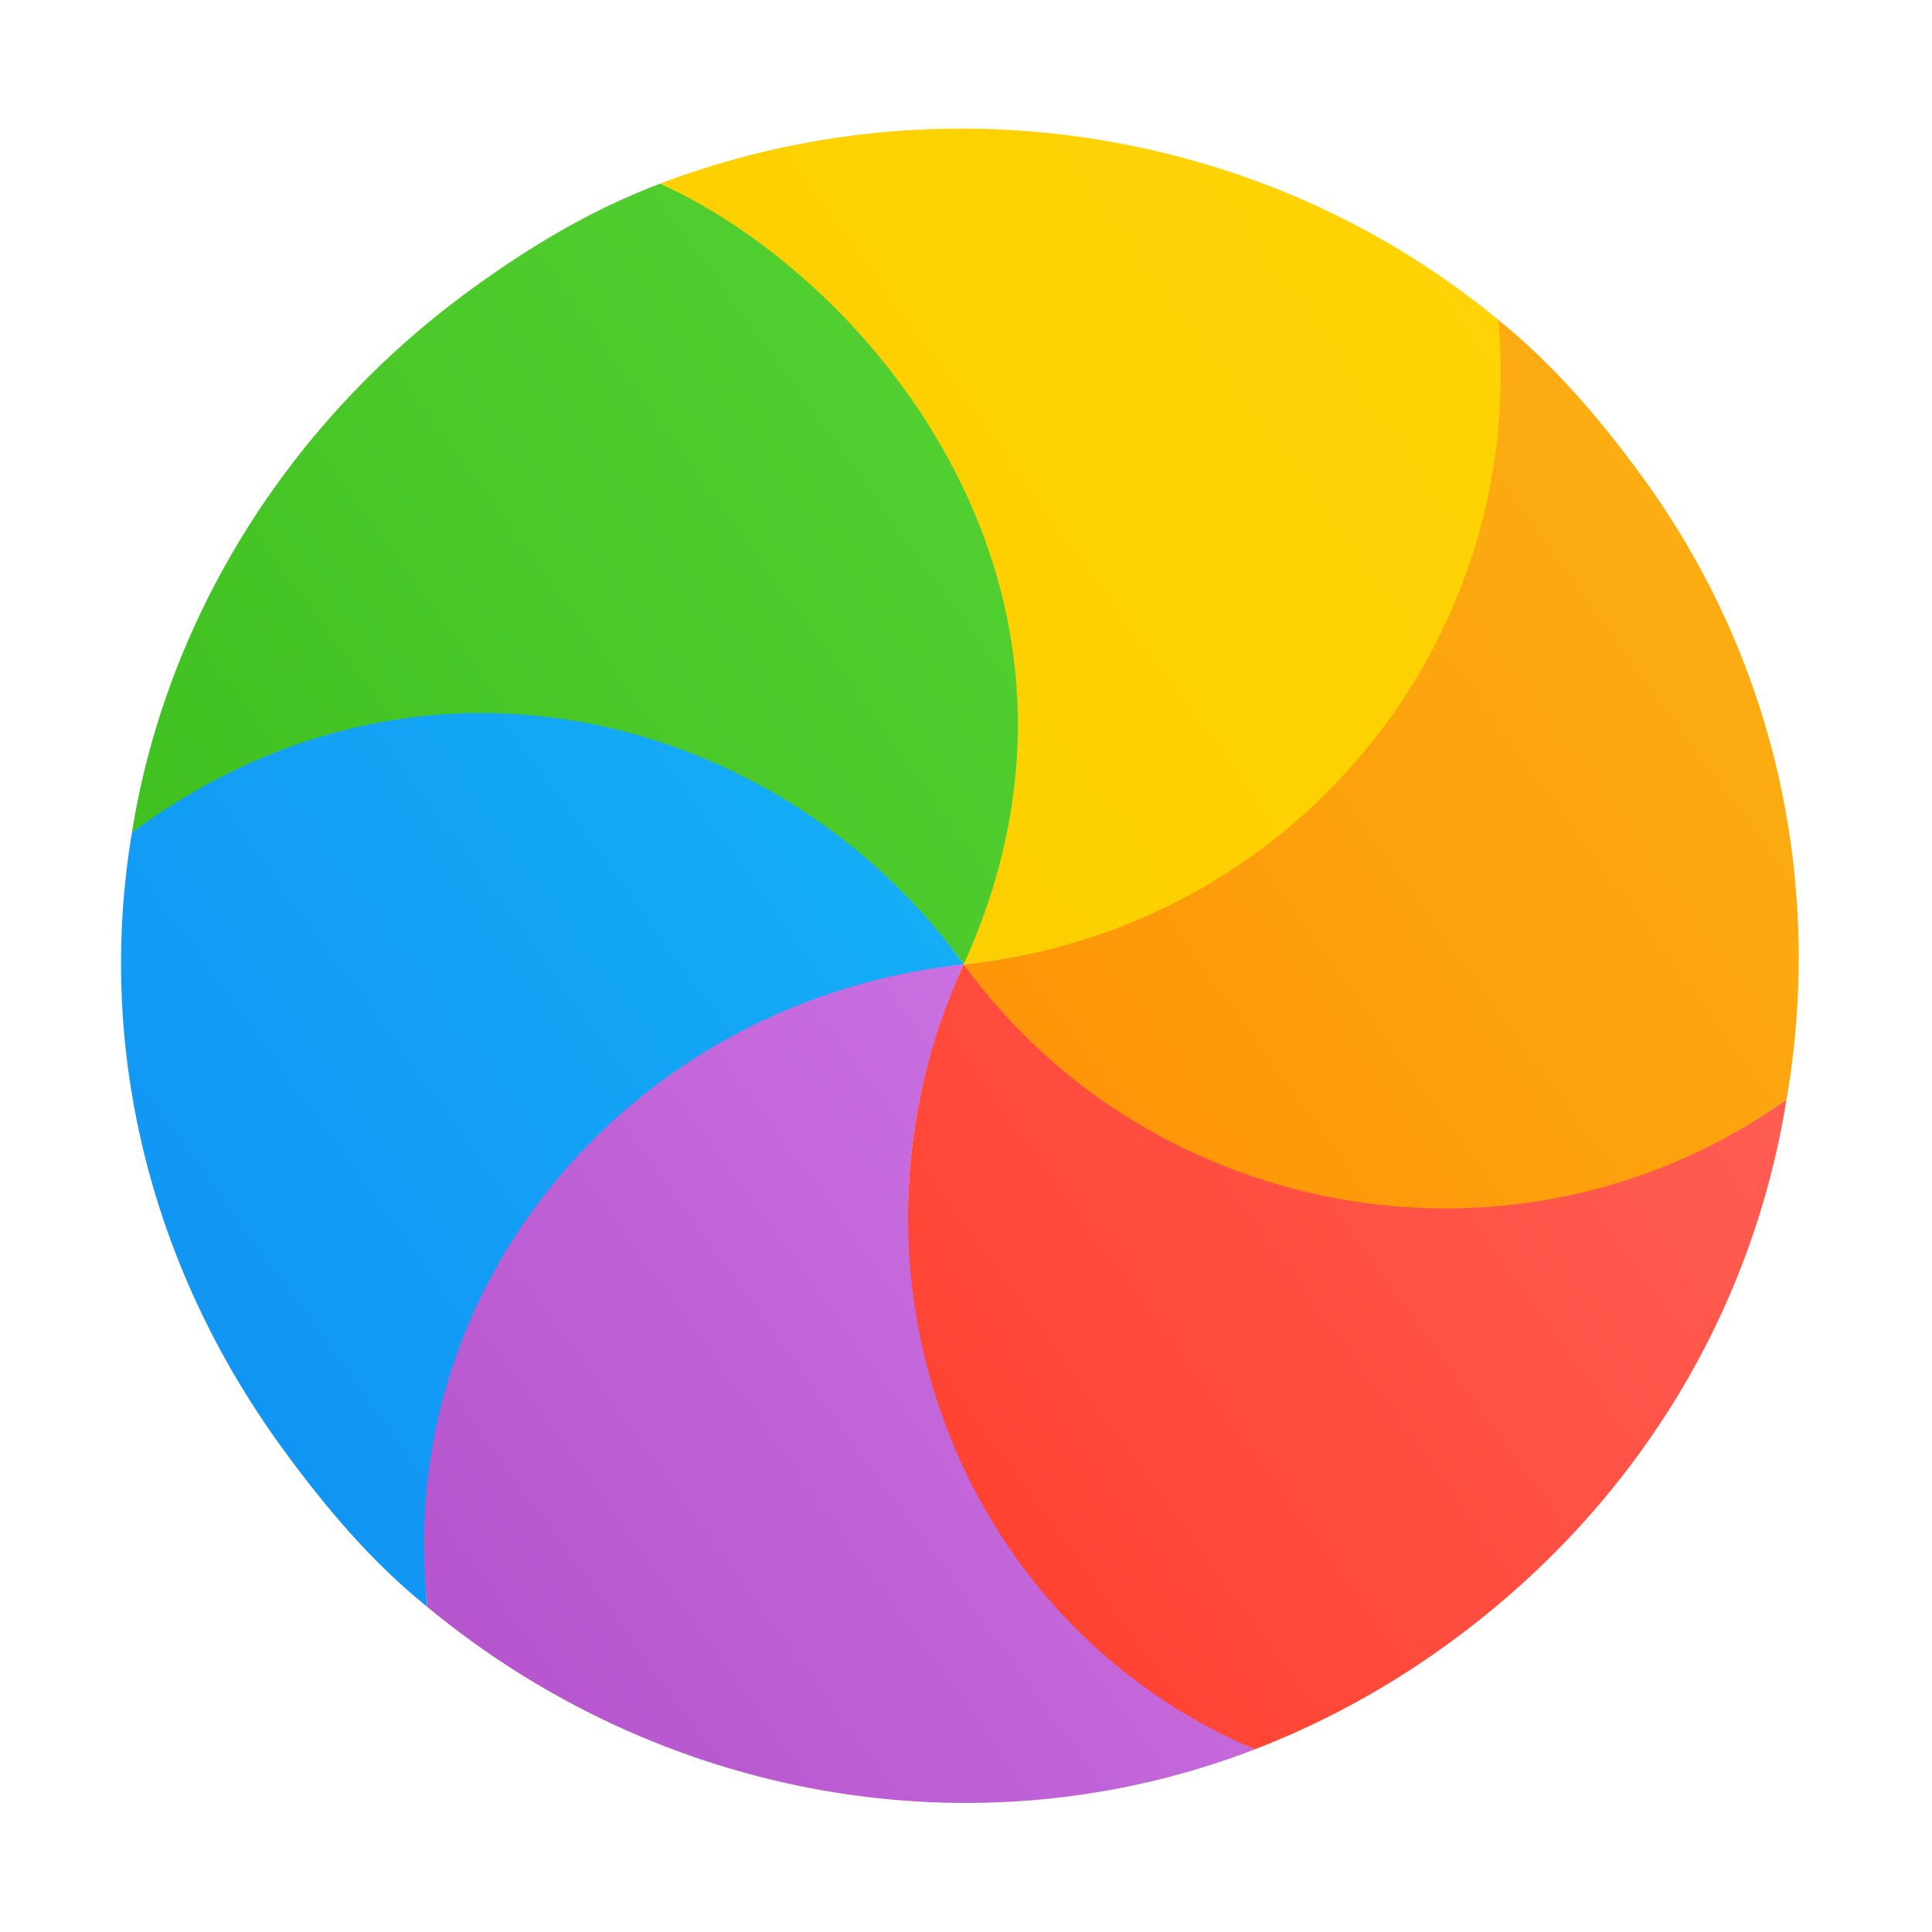 <svg width="256" height="256" viewBox="0 0 256 256" fill="none" xmlns="http://www.w3.org/2000/svg">
<g clip-path="url(#clip0_4691_234)">
<path d="M17.481 110.325C21.933 82.398 37.839 56.207 62.518 38.276C70.629 32.383 78.538 27.732 87.48 24.327C148.392 51.771 139.211 107.918 127.689 127.784C102.762 93.475 52.955 85.577 17.481 110.325Z" fill="url(#paint0_linear_4691_234)"/>
<path d="M17.481 110.325C57.488 80.664 105.07 96.182 127.689 127.784C70.235 135.574 54.013 189.098 56.625 212.929C49.299 207.036 43.109 199.739 37.323 191.774C19.487 167.226 12.813 138.171 17.481 110.325Z" fill="url(#paint1_linear_4691_234)"/>
<path d="M56.625 212.929C51.932 169.154 84.828 132.332 127.689 127.784C104.902 178.832 140.056 220.201 166.269 231.797C129.353 246.042 87.425 238.413 56.625 212.929Z" fill="url(#paint2_linear_4691_234)"/>
<path d="M166.269 231.797C175.162 228.355 183.769 223.712 191.859 217.834C216.856 199.673 232.23 173.759 236.723 145.688C201.116 170.913 155.12 160.134 127.689 127.784C109.387 167.59 126.243 214.562 165.921 231.648C166.037 231.698 166.153 231.748 166.269 231.797Z" fill="url(#paint3_linear_4691_234)"/>
<path d="M236.723 145.688C201.81 170.709 152.73 162.249 127.69 127.784C170.522 123.1 202.42 85.633 198.119 42.972C198.109 42.875 198.524 42.47 198.515 42.373C205.787 48.228 211.98 55.431 217.721 63.333C235.606 87.95 241.564 117.648 236.723 145.688Z" fill="url(#paint4_linear_4691_234)"/>
<path d="M87.481 24.327C124.711 10.186 167.662 16.864 198.515 42.373C202.48 85.24 171.064 123.343 127.689 127.784C149.915 78.917 116.075 37.44 87.481 24.327Z" fill="url(#paint5_linear_4691_234)"/>
</g>
<defs>
<linearGradient id="paint0_linear_4691_234" x1="121.217" y1="51.577" x2="-0.401" y2="139.938" gradientUnits="userSpaceOnUse">
<stop stop-color="#52CF30"/>
<stop offset="1" stop-color="#3BBD1C"/>
</linearGradient>
<linearGradient id="paint1_linear_4691_234" x1="120.844" y1="118.362" x2="15.594" y2="194.831" gradientUnits="userSpaceOnUse">
<stop stop-color="#14ADF6"/>
<stop offset="1" stop-color="#1191F4"/>
</linearGradient>
<linearGradient id="paint2_linear_4691_234" x1="163.031" y1="176.428" x2="68.065" y2="245.425" gradientUnits="userSpaceOnUse">
<stop stop-color="#CA70E1"/>
<stop offset="1" stop-color="#B452CB"/>
</linearGradient>
<linearGradient id="paint3_linear_4691_234" x1="255.009" y1="115.785" x2="132.935" y2="204.477" gradientUnits="userSpaceOnUse">
<stop stop-color="#FF645D"/>
<stop offset="1" stop-color="#FF4332"/>
</linearGradient>
<linearGradient id="paint4_linear_4691_234" x1="239.664" y1="60.155" x2="134.216" y2="136.767" gradientUnits="userSpaceOnUse">
<stop stop-color="#FBB114"/>
<stop offset="1" stop-color="#FF9508"/>
</linearGradient>
<linearGradient id="paint5_linear_4691_234" x1="187.122" y1="9.723" x2="92.045" y2="78.8" gradientUnits="userSpaceOnUse">
<stop stop-color="#FFD305"/>
<stop offset="1" stop-color="#FDCF01"/>
</linearGradient>
<clipPath id="clip0_4691_234">
<rect width="256" height="256" fill="white"/>
</clipPath>
</defs>
</svg>
